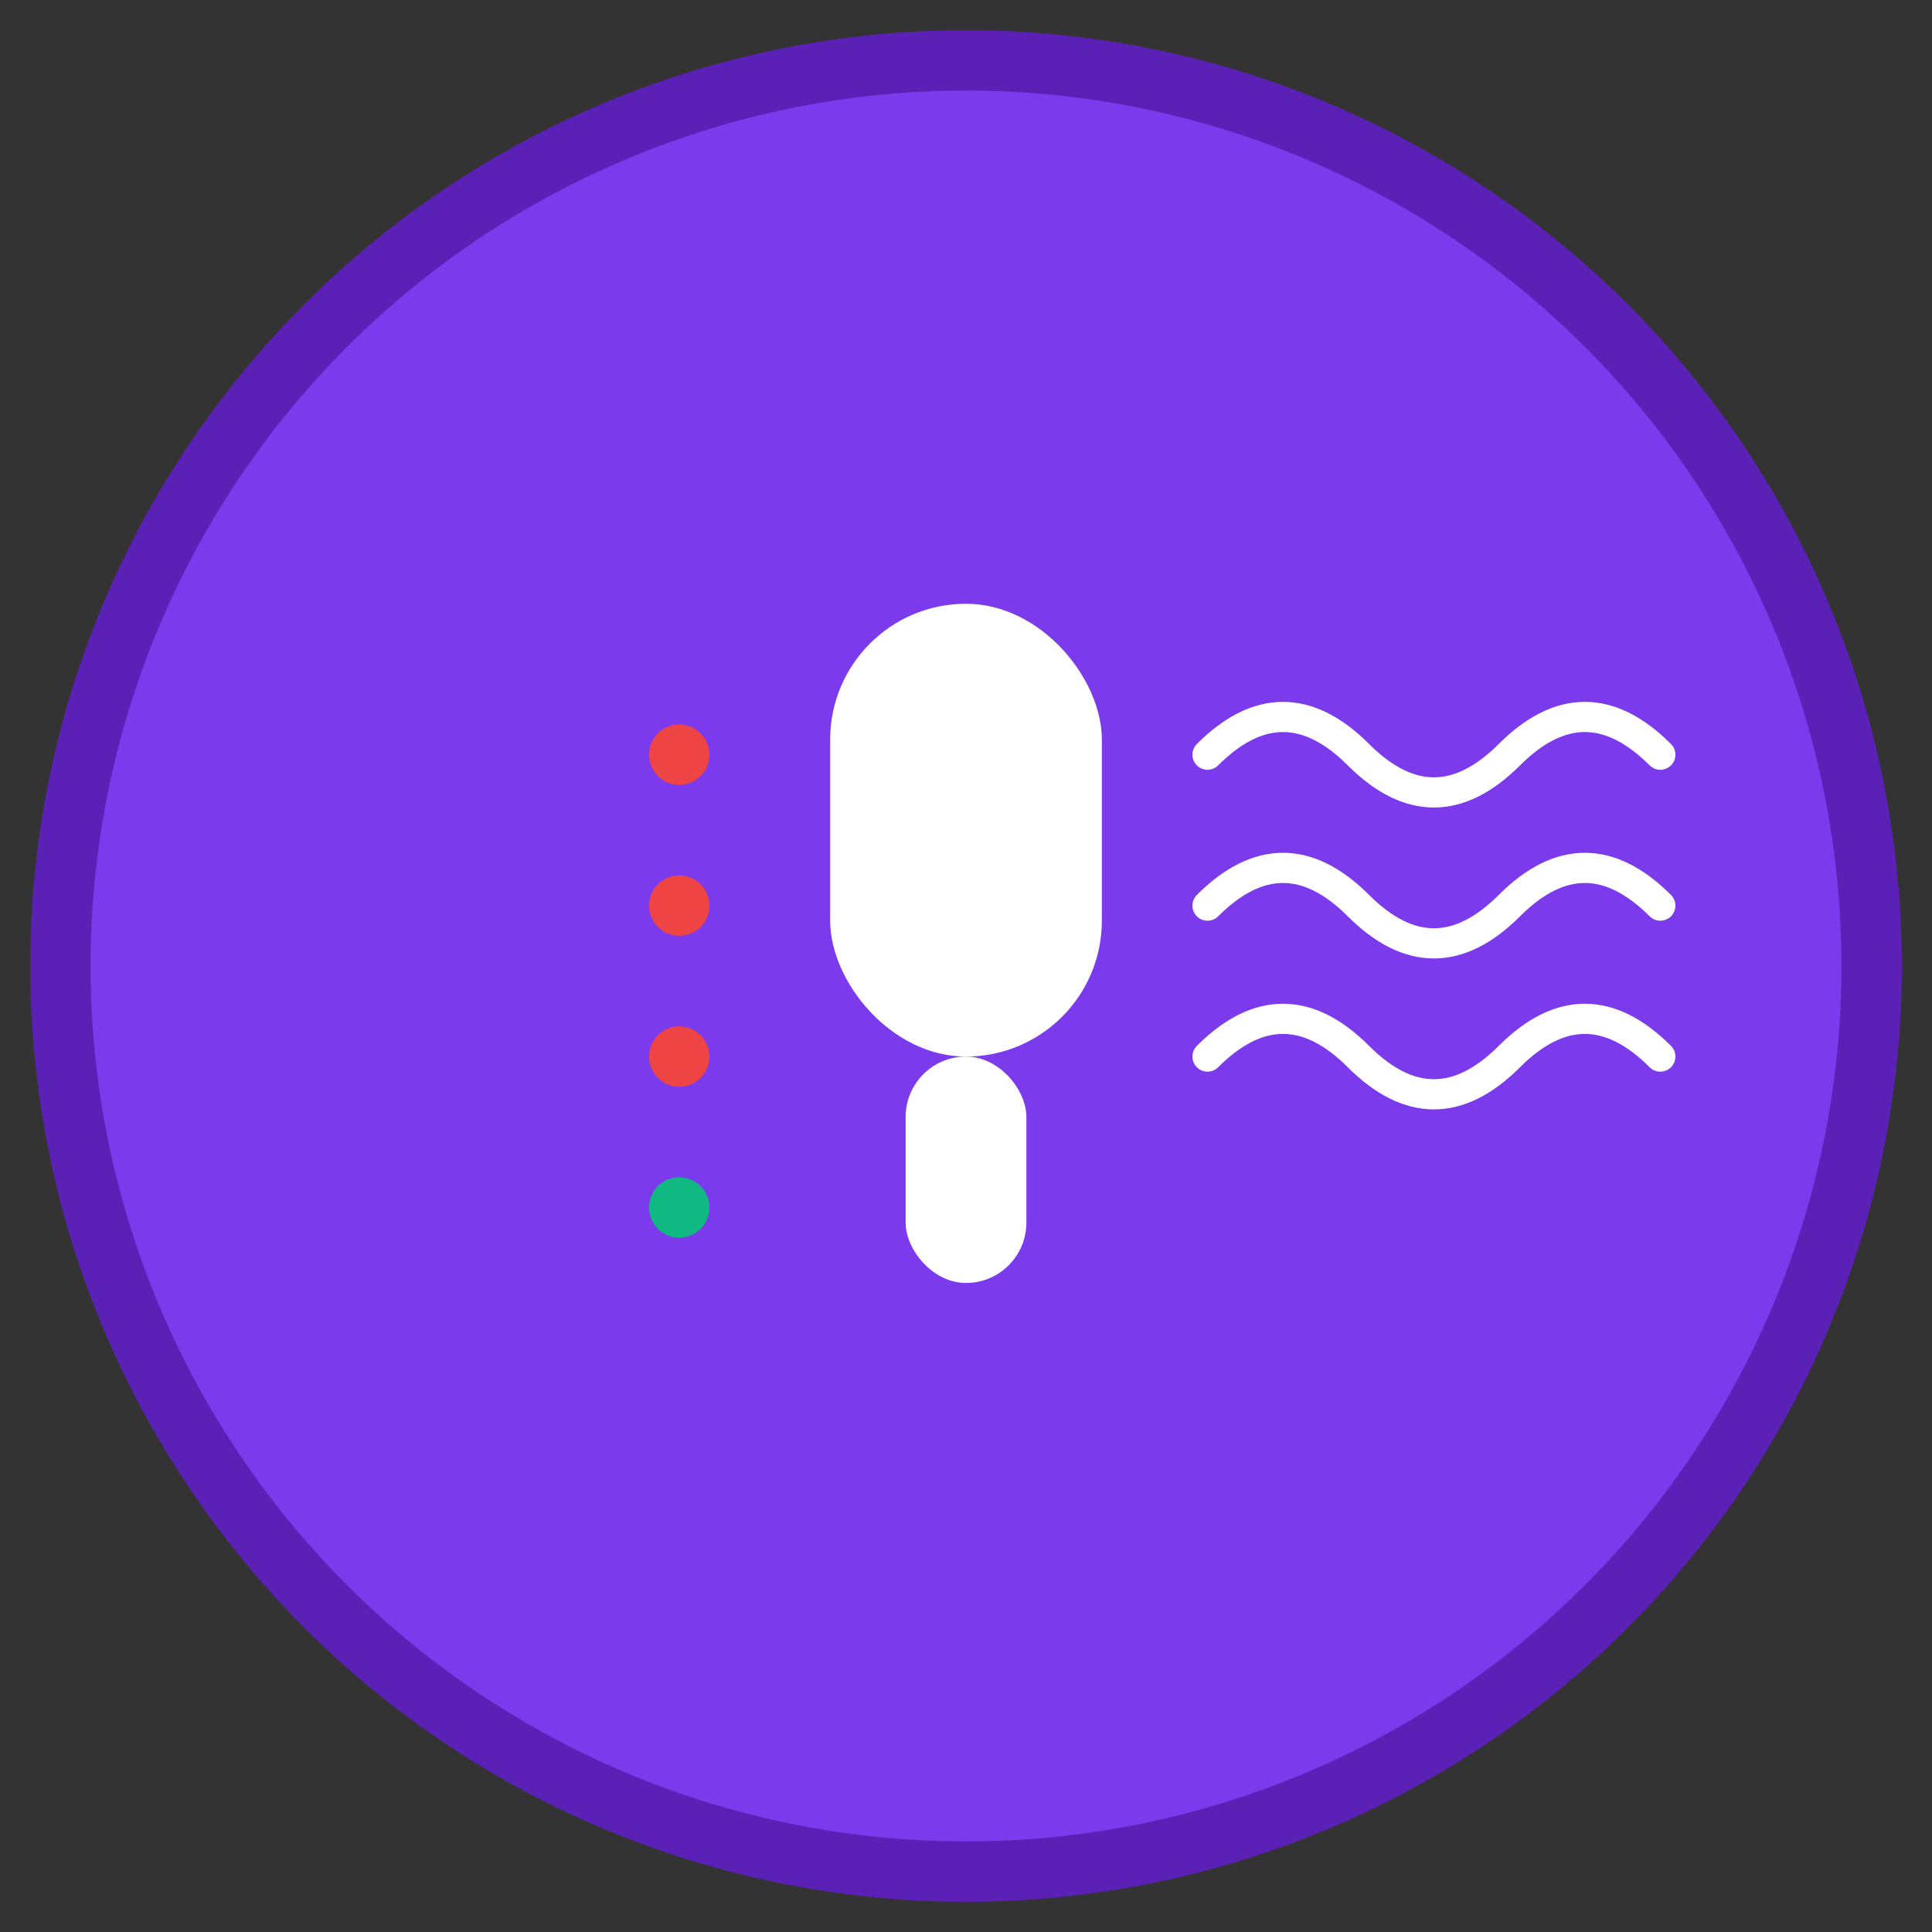 <svg width="32" height="32" viewBox="0 0 32 32" fill="none" xmlns="http://www.w3.org/2000/svg">
  <rect x="0" y="0" width="32" height="32" fill="#333333" stroke="none"/>
  <!-- 背景圆形 -->
  <circle cx="16" cy="16" r="15" fill="#7c3aed" stroke="#5b21b6" stroke-width="1"/>
  
  <!-- 麦克风图标 -->
  <rect x="13.75" y="10" width="4.5" height="7.5" rx="2.25" fill="white"/>
  <rect x="15" y="17.5" width="2" height="3.75" rx="1" fill="white"/>
  
  <!-- 声波线 -->
  <path d="M 20 12.5 Q 21.25 11.25, 22.5 12.5 Q 23.75 13.75, 25 12.5 Q 26.25 11.25, 27.5 12.5" stroke="white" stroke-width="0.5" fill="none" stroke-linecap="round"/>
  <path d="M 20 15 Q 21.25 13.75, 22.5 15 Q 23.75 16.25, 25 15 Q 26.25 13.75, 27.5 15" stroke="white" stroke-width="0.5" fill="none" stroke-linecap="round"/>
  <path d="M 20 17.5 Q 21.25 16.25, 22.5 17.5 Q 23.75 18.75, 25 17.5 Q 26.25 16.25, 27.5 17.5" stroke="white" stroke-width="0.5" fill="none" stroke-linecap="round"/>
  
  <!-- 语音检测指示点 -->
  <circle cx="11.25" cy="12.5" r="0.5" fill="#ef4444"/>
  <circle cx="11.25" cy="15" r="0.5" fill="#ef4444"/>
  <circle cx="11.25" cy="17.5" r="0.5" fill="#ef4444"/>
  <circle cx="11.25" cy="20" r="0.5" fill="#10b981"/>
</svg> 